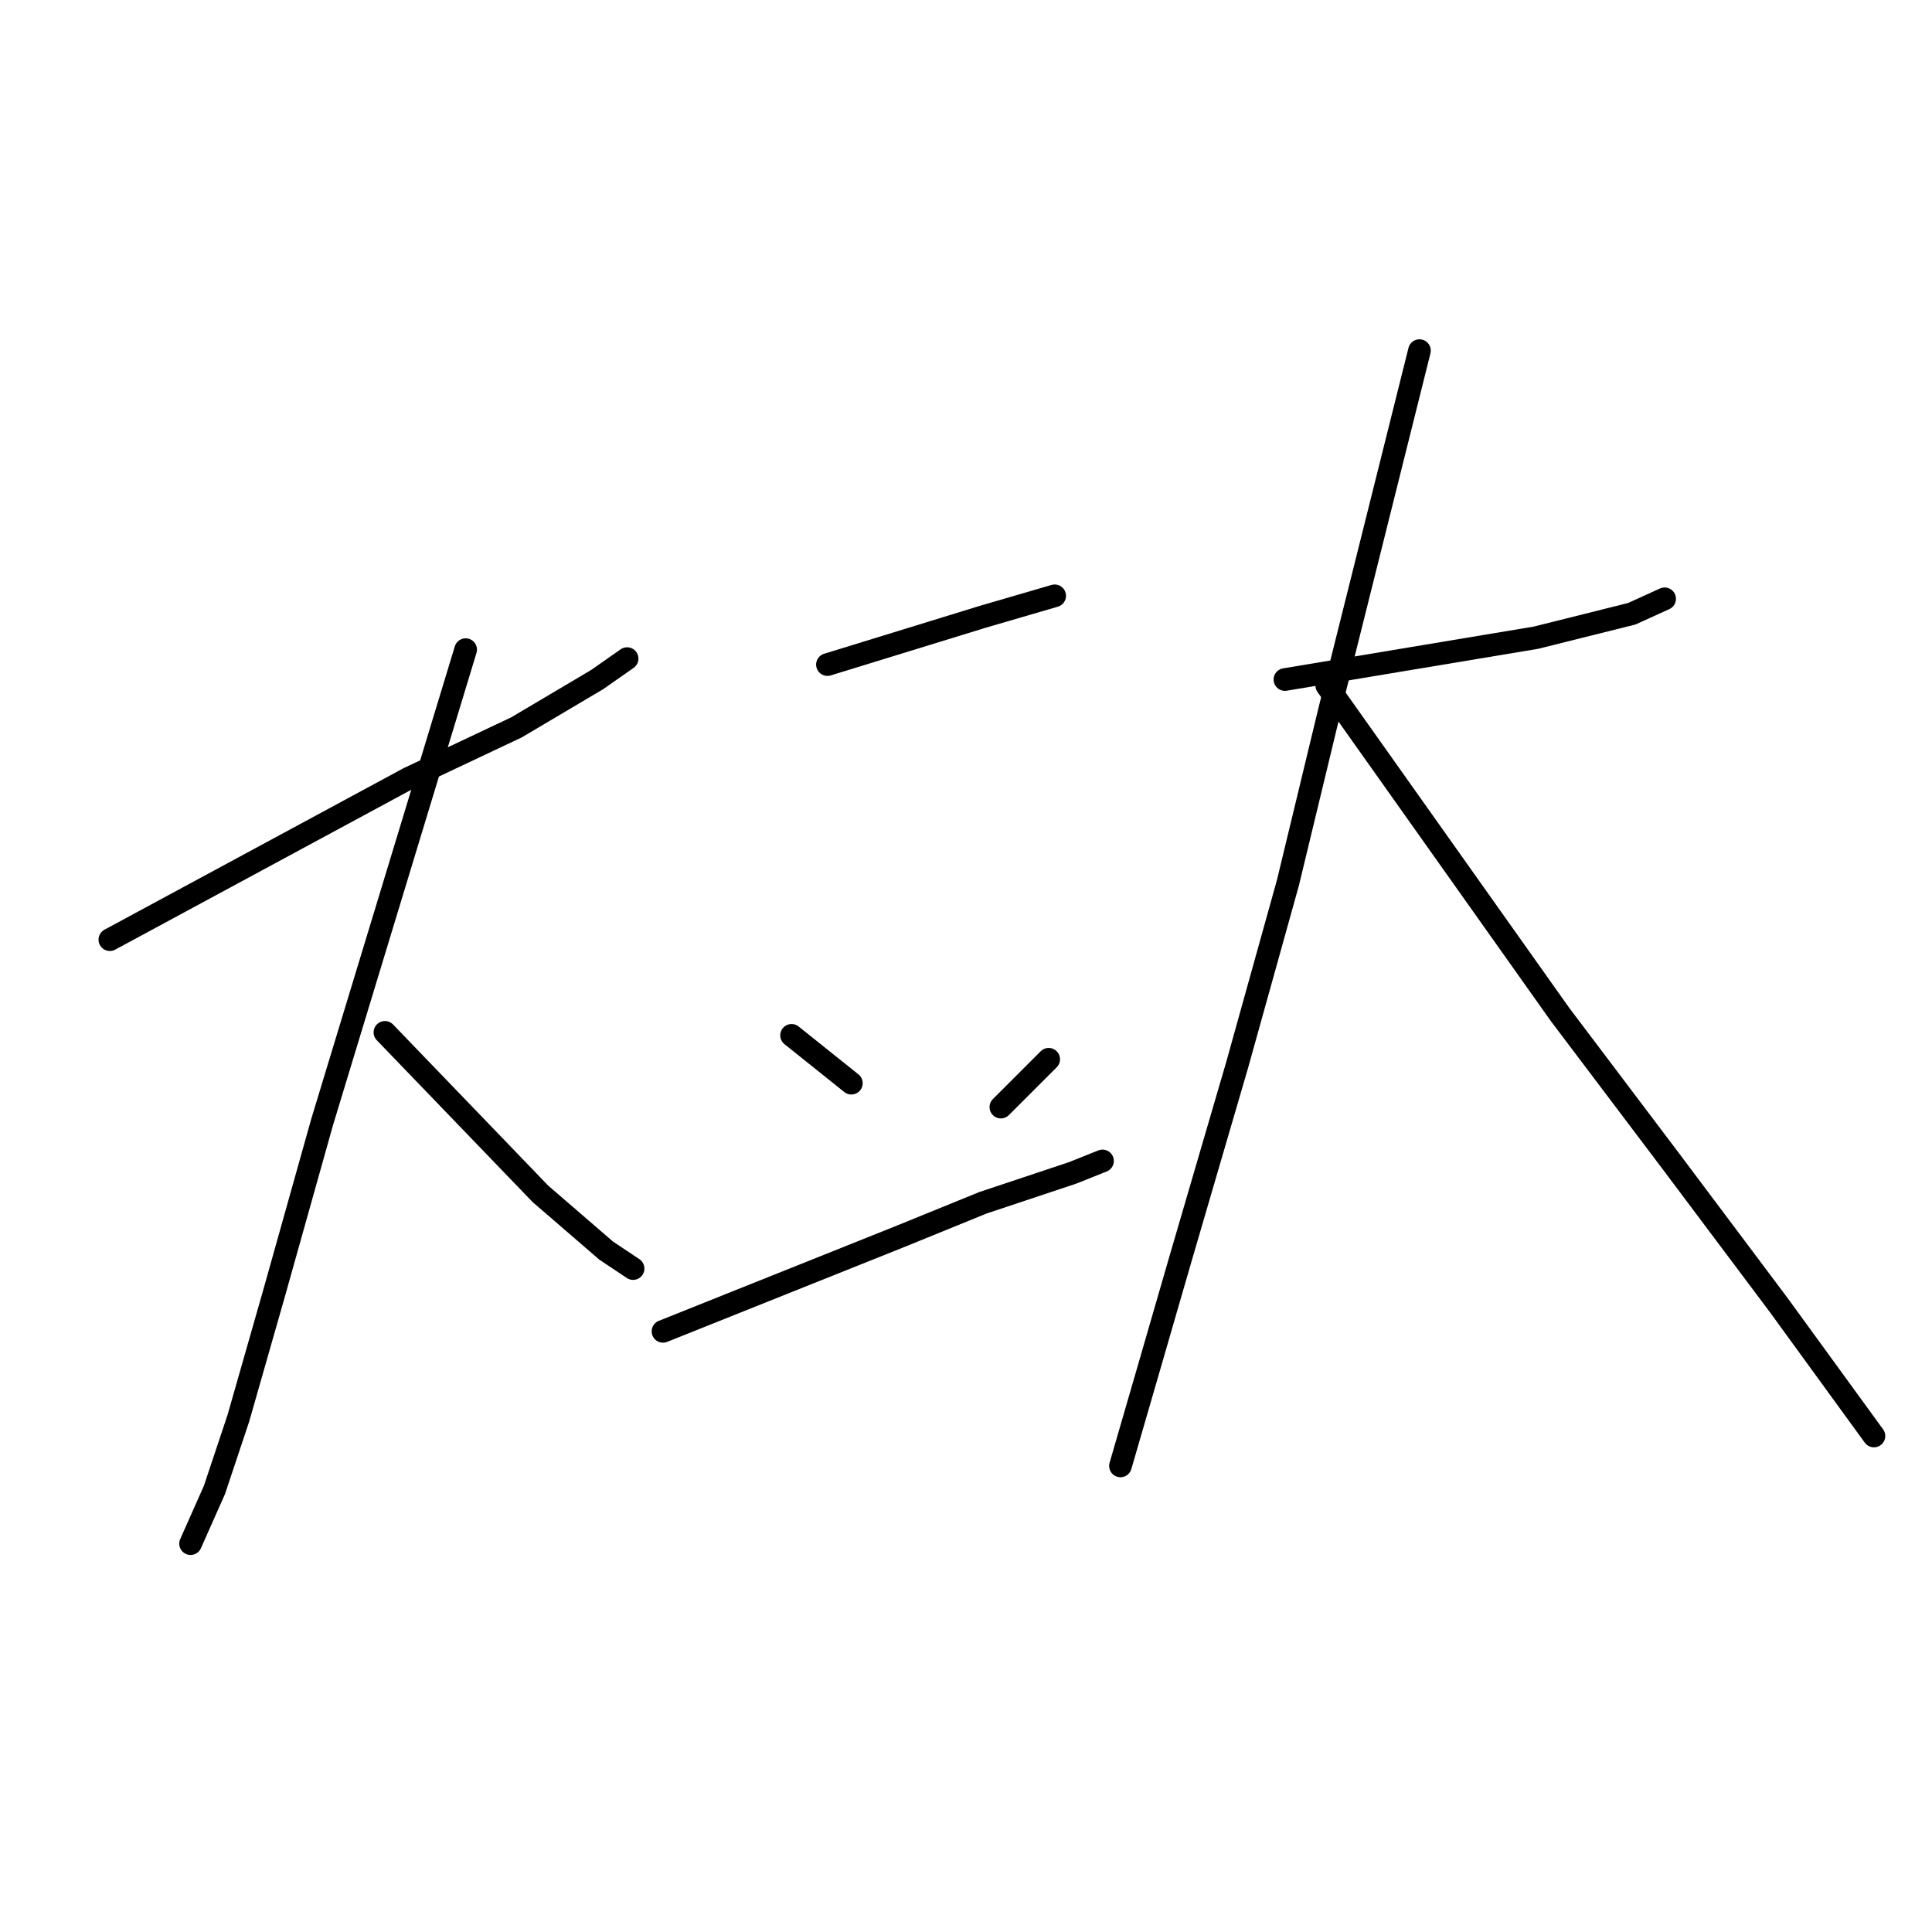 <?xml version="1.0" standalone="no"?>
    <svg width="256" height="256" xmlns="http://www.w3.org/2000/svg" version="1.1">
    <polyline stroke="black" stroke-width="3" stroke-linecap="round" fill="transparent" stroke-linejoin="round" points="14.555 124.511 34.364 113.813 54.174 103.116 68.436 96.381 79.134 90.042 83.096 87.269 83.096 87.269 " />
        <polyline stroke="black" stroke-width="3" stroke-linecap="round" fill="transparent" stroke-linejoin="round" points="61.701 86.08 52.193 117.379 42.684 148.678 36.345 171.261 31.591 187.901 28.421 197.41 25.252 204.541 25.252 204.541 " />
        <polyline stroke="black" stroke-width="3" stroke-linecap="round" fill="transparent" stroke-linejoin="round" points="51.004 136.792 61.305 147.49 71.606 158.187 80.322 165.714 83.888 168.092 83.888 168.092 " />
        <polyline stroke="black" stroke-width="3" stroke-linecap="round" fill="transparent" stroke-linejoin="round" points="109.64 88.061 119.941 84.891 130.242 81.722 139.751 78.949 139.751 78.949 " />
        <polyline stroke="black" stroke-width="3" stroke-linecap="round" fill="transparent" stroke-linejoin="round" points="104.886 137.189 108.848 140.358 112.81 143.528 112.81 143.528 " />
        <polyline stroke="black" stroke-width="3" stroke-linecap="round" fill="transparent" stroke-linejoin="round" points="138.958 140.358 135.789 143.528 132.619 146.697 132.619 146.697 " />
        <polyline stroke="black" stroke-width="3" stroke-linecap="round" fill="transparent" stroke-linejoin="round" points="87.85 176.412 103.697 170.072 119.545 163.733 130.242 159.375 142.128 155.413 146.09 153.829 146.09 153.829 " />
        <polyline stroke="black" stroke-width="3" stroke-linecap="round" fill="transparent" stroke-linejoin="round" points="170.258 90.042 186.898 87.269 203.537 84.495 216.216 81.326 220.574 79.345 220.574 79.345 " />
        <polyline stroke="black" stroke-width="3" stroke-linecap="round" fill="transparent" stroke-linejoin="round" points="188.086 46.461 182.143 70.232 176.2 94.004 170.654 116.983 163.918 141.151 156.391 166.903 152.033 181.958 148.467 194.24 148.467 194.24 " />
        <polyline stroke="black" stroke-width="3" stroke-linecap="round" fill="transparent" stroke-linejoin="round" points="175.804 90.834 191.256 112.625 206.707 134.415 221.366 153.829 235.629 172.846 248.307 190.278 248.307 190.278 " />
        </svg>